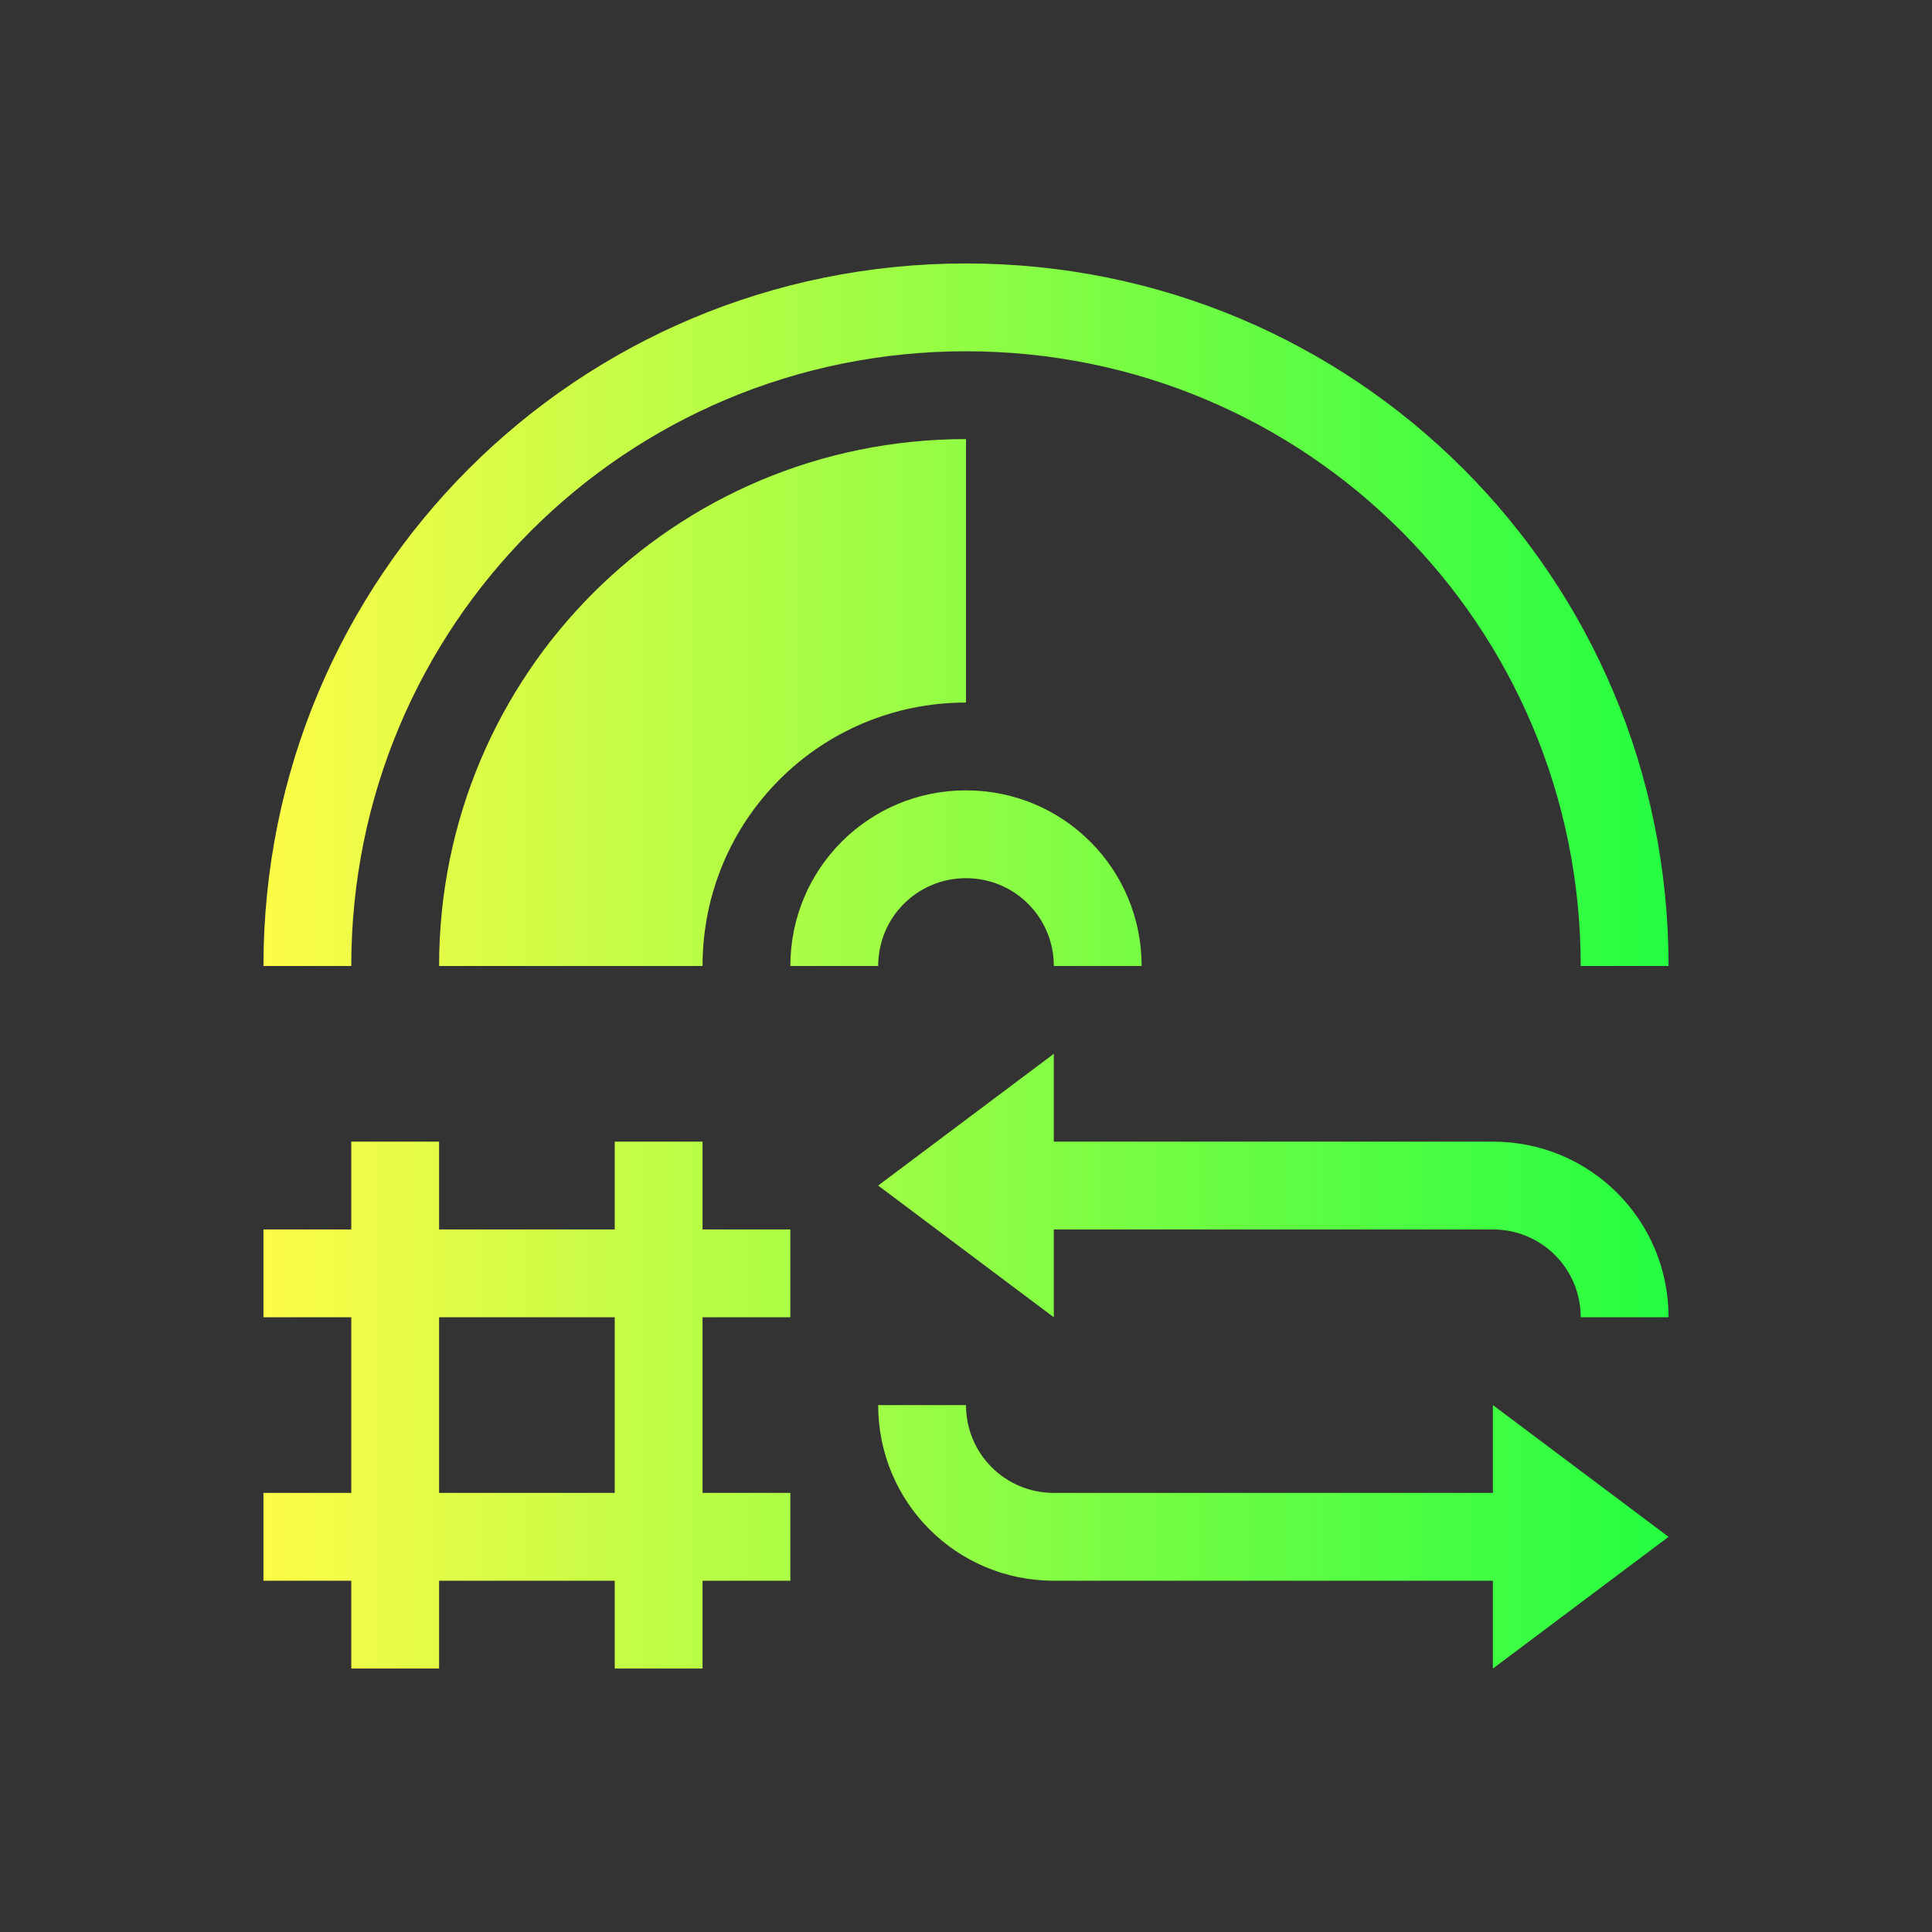 <svg width="22" height="22" viewBox="0 0 22 22" fill="none" xmlns="http://www.w3.org/2000/svg">
<rect x="0" y="0" width="22" height="22" fill="#333333" stroke="none"/>
<path d="M11 3C6.568 3 3 6.568 3 11H4C4 7.122 7.122 4 11 4C14.878 4 18 7.122 18 11H19C19 6.568 15.432 3 11 3ZM11 5C7.676 5 5 7.676 5 11H8C8 9.338 9.338 8 11 8V5ZM11 9C9.892 9 9 9.892 9 11H10C10 10.446 10.446 10 11 10C11.554 10 12 10.446 12 11H13C13 9.892 12.108 9 11 9ZM12 12L10 13.5L12 15V14H17C17.554 14 18 14.446 18 15H19C19 13.892 18.108 13 17 13H12V12ZM4 13V14H3V15H4V17H3V18H4V19H5V18H7V19H8V18H9V17H8V15H9V14H8V13H7V14H5V13H4ZM5 15H7V17H5V15ZM10 16C10 17.108 10.892 18 12 18H17V19L19 17.5L17 16V17H12C11.446 17 11 16.554 11 16H10Z" fill="url(#paint0_linear_10_13510)"/>
<defs>
<linearGradient id="paint0_linear_10_13510" x1="3" y1="11" x2="19" y2="11" gradientUnits="userSpaceOnUse">
<stop stop-color="#FDFC47"/>
<stop offset="1" stop-color="#24FE41"/>
</linearGradient>
</defs>
</svg>
